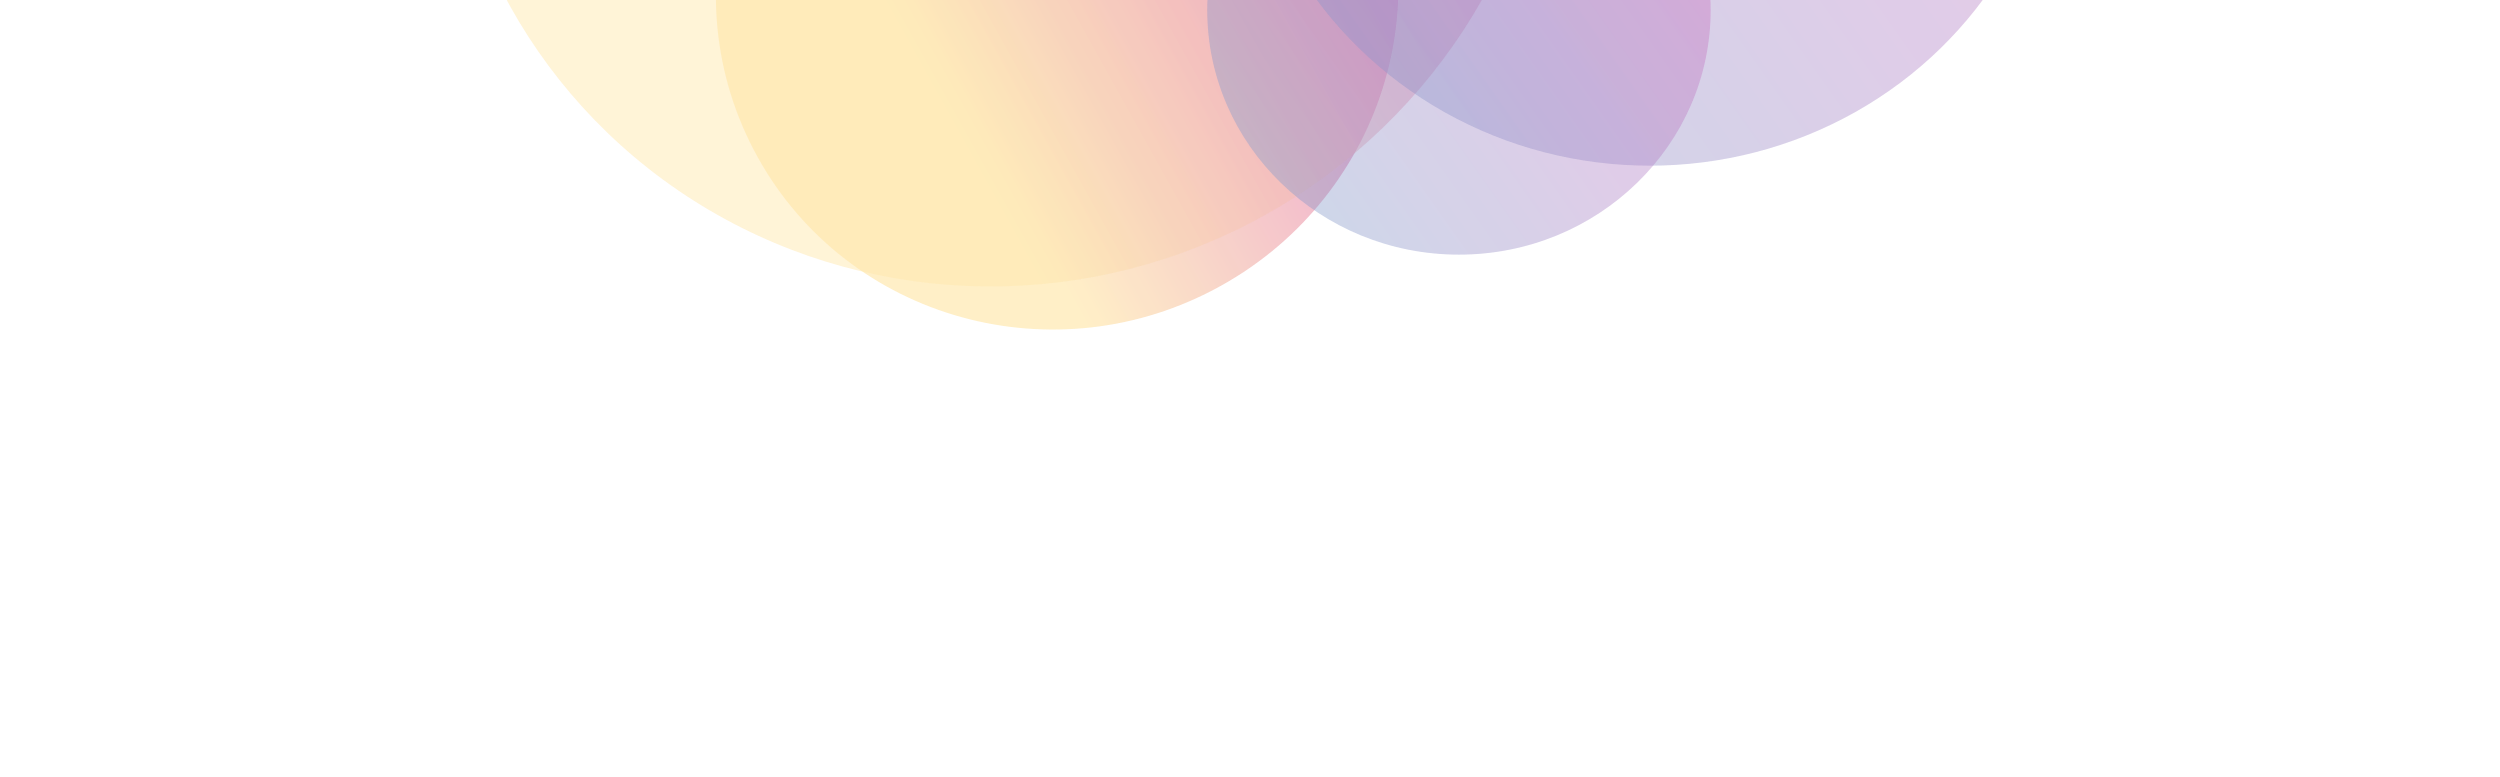 <svg fill-opacity="0.4" width="1023" height="318" viewBox="0 0 1023 318" fill="none" xmlns="http://www.w3.org/2000/svg">
<g opacity="0.9">
<g  filter="url(#filter0_f_18803_17416)" >
<ellipse cx="134" cy="136.1" rx="134" ry="136.1" transform="matrix(-0.5,-0.9,0.9,-0.5,377.1,185)" fill="url(#paint0_linear_18803_17416)" fill-opacity="0.7"/>
</g>
<g filter="url(#filter1_f_18803_17416)">
<ellipse cx="218.8" cy="223.1" rx="218.4" ry="221.8" transform="matrix(-0.5,-0.9,0.9,-0.5,316.9,200)" fill="url(#paint1_linear_18803_17416)" fill-opacity="0.5"/>
</g>
<g style="mix-blend-mode: hard-light" filter="url(#filter2_f_18803_17416)">
<ellipse  cx="675.1" cy="-95.4" rx="167.9" ry="163.2" fill="url(#paint2_linear_18803_17416)" />
</g>
<g style="mix-blend-mode: hard-light" filter="url(#filter3_f_18803_17416)" >
<ellipse cx="597" cy="4.1" rx="103" ry="100.1" fill="url(#paint3_linear_18803_17416)"/>
</g>
</g>
<defs>
<filter id="filter0_f_18803_17416" x="113.27" y="-309.129" width="634.027" height="626.258" filterUnits="userSpaceOnUse" color-interpolation-filters="sRGB">
<feFlood flood-opacity="0" result="BackgroundImageFix"/>
<feBlend mode="normal" in="SourceGraphic" in2="BackgroundImageFix" result="shape"/>
<feGaussianBlur stdDeviation="90" result="effect1_foregroundBlur_18803_17416"/>
</filter>
<filter id="filter1_f_18803_17416" x="0.299" y="-491.979" width="806.619" height="793.957" filterUnits="userSpaceOnUse" color-interpolation-filters="sRGB">
<feFlood flood-opacity="0" result="BackgroundImageFix"/>
<feBlend mode="normal" in="SourceGraphic" in2="BackgroundImageFix" result="shape"/>
<feGaussianBlur stdDeviation="90" result="effect1_foregroundBlur_18803_17416"/>
</filter>
<filter id="filter2_f_18803_17416" x="327.174" y="-438.521" width="695.826" height="686.305" filterUnits="userSpaceOnUse" color-interpolation-filters="sRGB">
<feFlood flood-opacity="0" result="BackgroundImageFix"/>
<feBlend mode="normal" in="SourceGraphic" in2="BackgroundImageFix" result="shape"/>
<feGaussianBlur stdDeviation="90" result="effect1_foregroundBlur_18803_17416"/>
</filter>
<filter id="filter3_f_18803_17416" x="314" y="-276" width="566.049" height="560.207" filterUnits="userSpaceOnUse" color-interpolation-filters="sRGB">
<feFlood flood-opacity="0" result="BackgroundImageFix"/>
<feBlend mode="normal" in="SourceGraphic" in2="BackgroundImageFix" result="shape"/>
<feGaussianBlur stdDeviation="90" result="effect1_foregroundBlur_18803_17416"/>
</filter>
<linearGradient id="paint0_linear_18803_17416" x1="134.031" y1="-1.08517e-10" x2="134.031" y2="272.165" gradientUnits="userSpaceOnUse">
<stop offset="0.3" stop-color="#ffe6a5"/>
<stop offset="1" stop-color="#db57b6"/>
</linearGradient>
<linearGradient id="paint1_linear_18803_17416" x1="218.448" y1="-1.76865e-10" x2="218.448" y2="443.584" gradientUnits="userSpaceOnUse">
<stop offset="0.3" stop-color="#ffe6a5"/>
<stop offset="1" stop-color="#db57b6"/>
</linearGradient>
<linearGradient id="paint2_linear_18803_17416" x1="843" y1="-258.521" x2="465.042" y2="8.044" gradientUnits="userSpaceOnUse">
<stop stop-color="#db57b6"/>
<stop offset="1" stop-color="#6497c7"/>
</linearGradient>
<linearGradient id="paint3_linear_18803_17416" x1="700.049" y1="-96" x2="468.149" y2="67.554" gradientUnits="userSpaceOnUse">
<stop stop-color="#db57b6"/>
<stop offset="1" stop-color="#6497c7"/>
</linearGradient>
</defs>
</svg>

